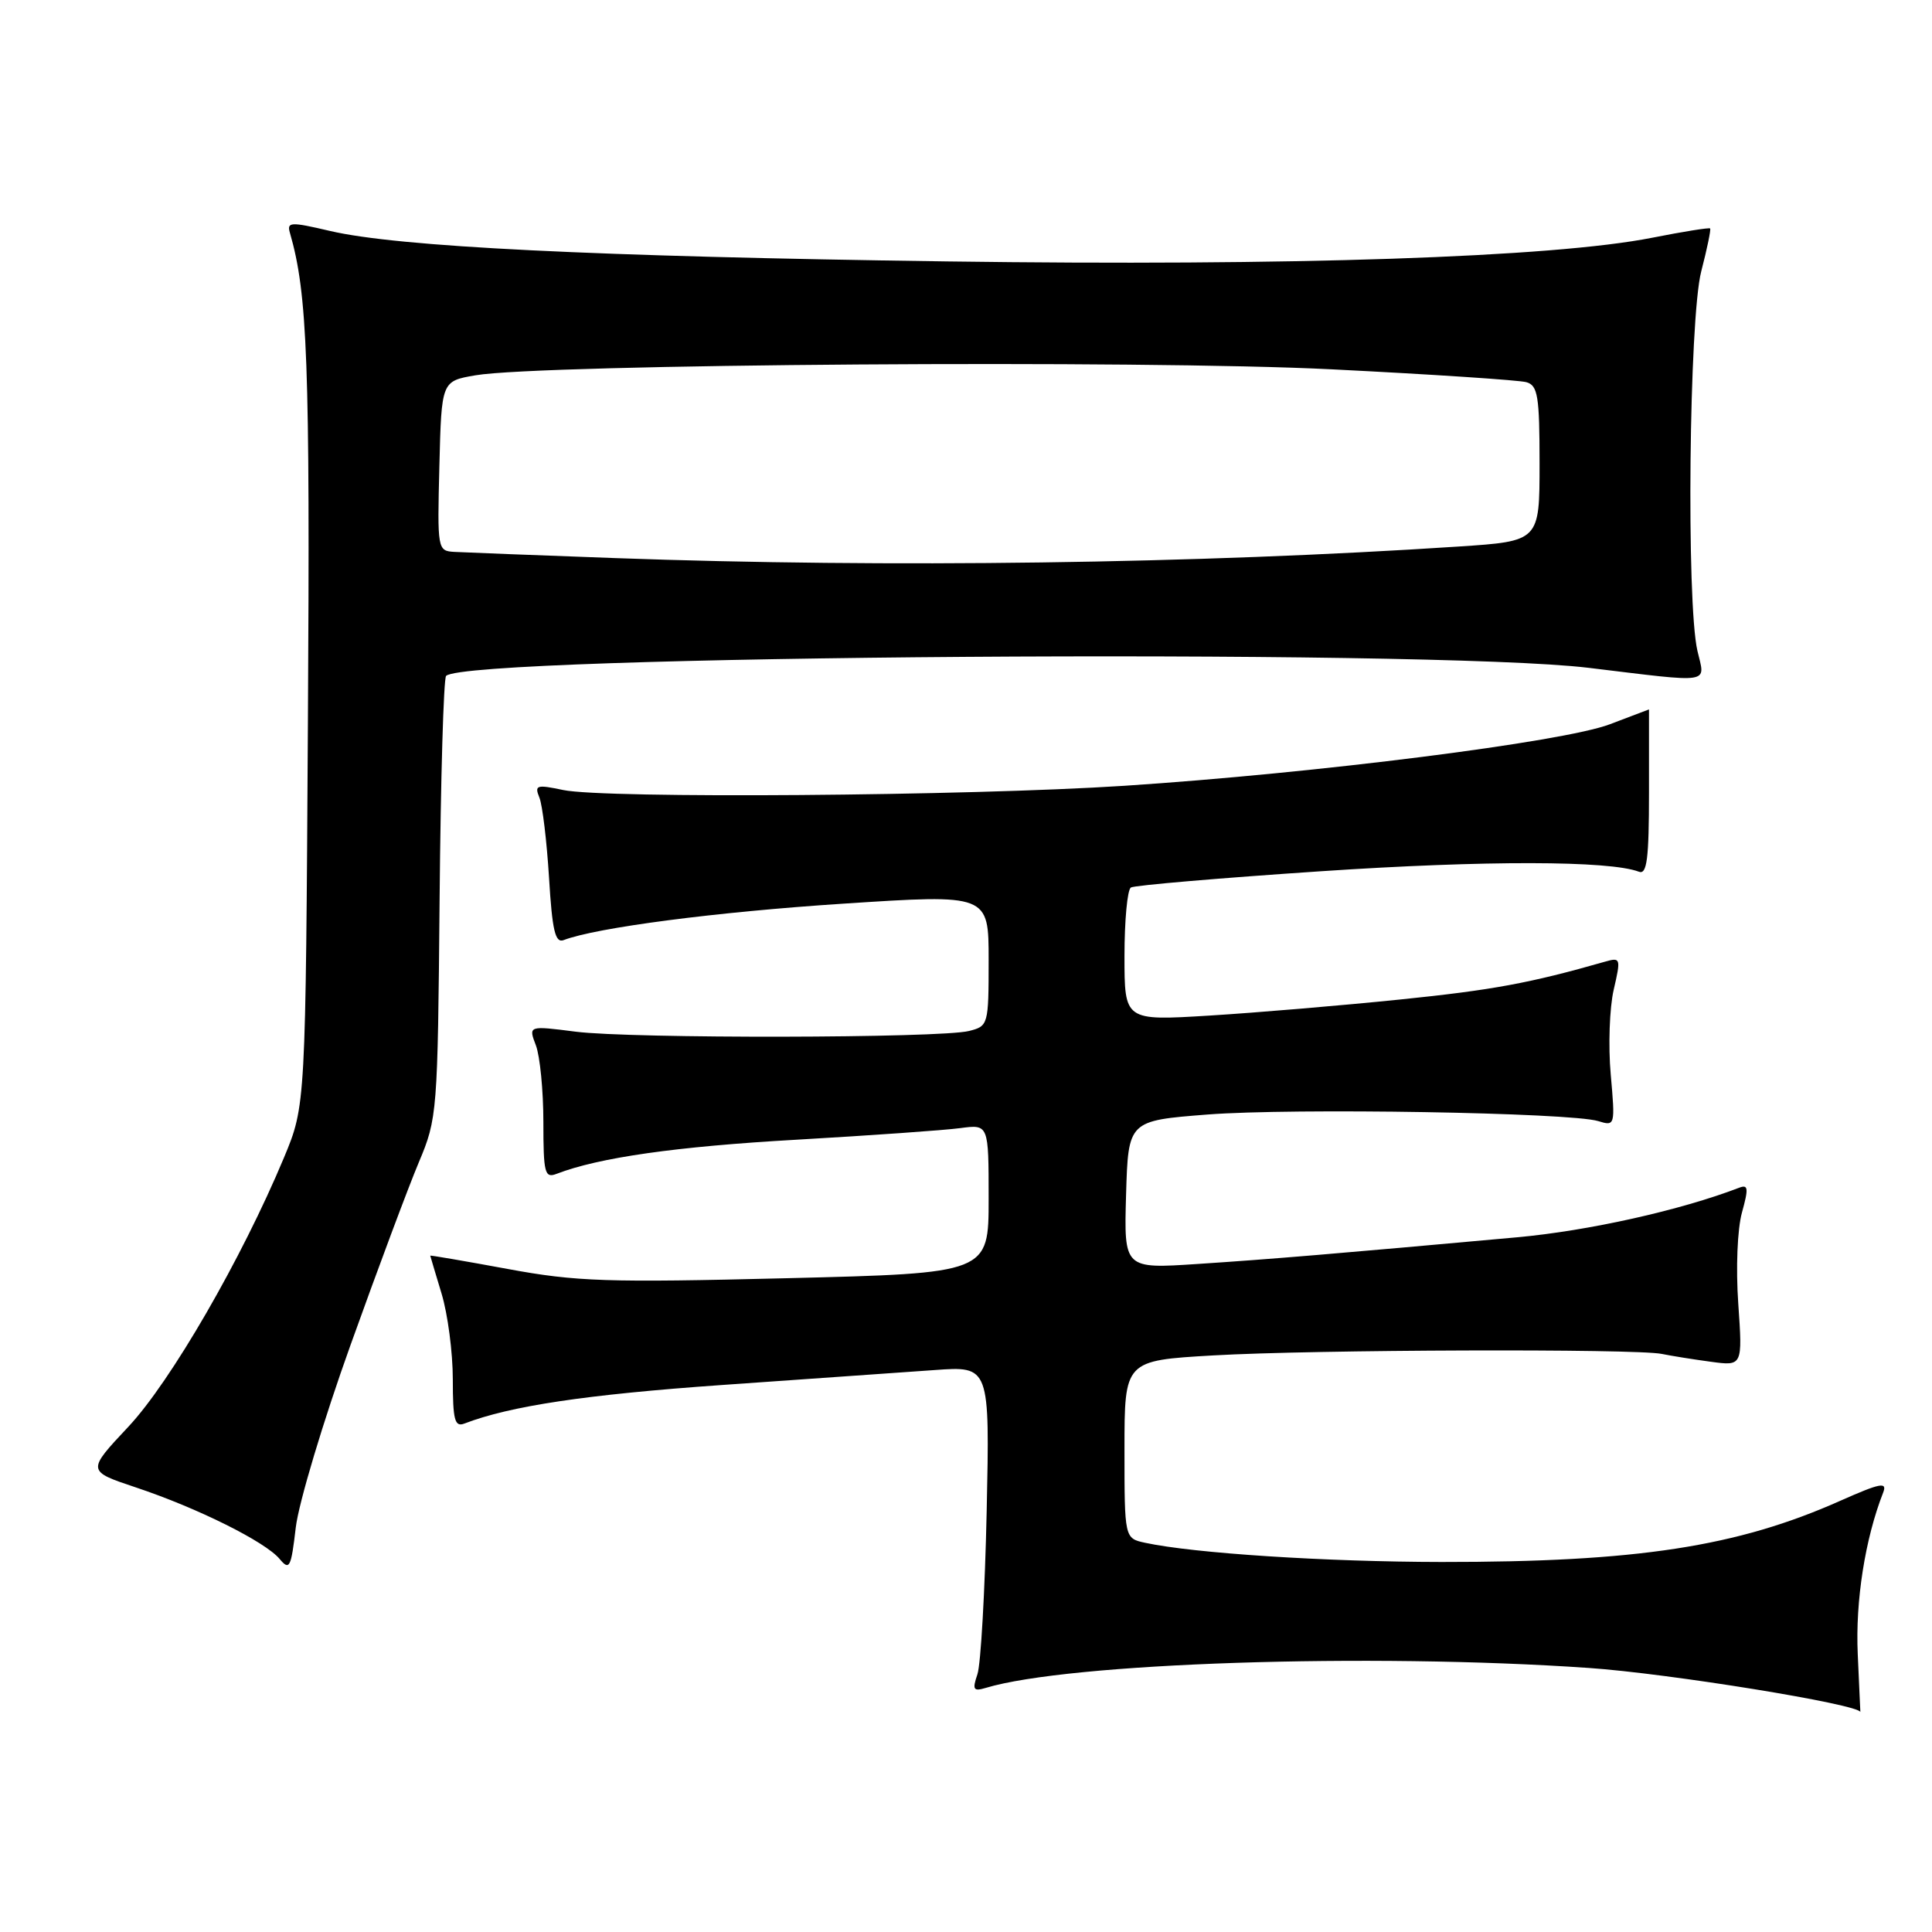 <?xml version="1.0" encoding="UTF-8" standalone="no"?>
<!DOCTYPE svg PUBLIC "-//W3C//DTD SVG 1.1//EN" "http://www.w3.org/Graphics/SVG/1.1/DTD/svg11.dtd" >
<svg xmlns="http://www.w3.org/2000/svg" xmlns:xlink="http://www.w3.org/1999/xlink" version="1.1" viewBox="0 0 256 256">
 <g >
 <path fill="currentColor"
d=" M 246.16 219.16 C 245.84 212.13 247.13 203.90 249.53 197.77 C 250.09 196.32 249.17 196.50 243.85 198.86 C 230.16 204.96 216.89 206.99 191.00 206.97 C 175.66 206.95 158.20 205.82 151.75 204.43 C 149.00 203.84 149.00 203.84 149.00 192.06 C 149.00 180.28 149.00 180.28 160.75 179.60 C 174.08 178.83 216.69 178.69 220.19 179.40 C 221.46 179.66 224.39 180.13 226.70 180.44 C 230.90 181.01 230.90 181.01 230.33 172.75 C 230.00 168.04 230.21 162.86 230.82 160.66 C 231.71 157.45 231.65 156.92 230.45 157.38 C 222.66 160.37 210.48 163.09 201.00 163.95 C 177.40 166.09 168.24 166.86 158.71 167.48 C 148.93 168.13 148.93 168.13 149.21 158.31 C 149.50 148.50 149.50 148.50 160.00 147.68 C 171.33 146.80 208.05 147.42 211.77 148.55 C 214.01 149.24 214.03 149.17 213.43 142.37 C 213.09 138.59 213.27 133.55 213.82 131.16 C 214.79 126.97 214.75 126.83 212.66 127.43 C 202.73 130.27 197.75 131.19 185.52 132.44 C 177.81 133.23 166.44 134.19 160.25 134.57 C 149.00 135.26 149.00 135.26 149.00 126.69 C 149.00 121.97 149.38 117.88 149.85 117.60 C 150.31 117.31 161.67 116.34 175.10 115.44 C 196.81 113.99 213.28 114.02 217.17 115.51 C 218.23 115.92 218.50 113.78 218.50 105.02 C 218.50 98.96 218.50 94.01 218.50 94.00 C 218.50 94.00 216.17 94.89 213.31 95.97 C 207.16 98.31 174.45 102.45 149.00 104.12 C 128.16 105.48 80.11 105.84 74.62 104.68 C 71.10 103.94 70.80 104.03 71.47 105.68 C 71.88 106.68 72.45 111.46 72.75 116.30 C 73.17 123.29 73.57 124.99 74.68 124.57 C 79.01 122.91 94.87 120.84 111.75 119.74 C 131.00 118.48 131.00 118.48 131.00 127.22 C 131.00 135.80 130.95 135.97 128.40 136.61 C 124.60 137.57 83.56 137.64 76.26 136.70 C 70.01 135.90 70.01 135.90 71.01 138.52 C 71.55 139.95 72.00 144.52 72.00 148.67 C 72.00 155.45 72.18 156.15 73.75 155.54 C 79.35 153.38 89.60 151.92 105.50 151.02 C 115.40 150.45 125.19 149.76 127.25 149.48 C 131.00 148.98 131.00 148.98 131.00 158.84 C 131.00 168.71 131.00 168.71 104.25 169.37 C 80.46 169.96 76.37 169.83 67.25 168.14 C 61.61 167.10 57.00 166.31 57.01 166.38 C 57.02 166.44 57.69 168.71 58.51 171.41 C 59.33 174.11 60.00 179.22 60.00 182.77 C 60.00 188.15 60.25 189.12 61.53 188.63 C 67.62 186.29 77.65 184.79 95.66 183.52 C 107.12 182.72 119.80 181.82 123.83 181.54 C 131.15 181.01 131.15 181.01 130.74 200.26 C 130.51 210.84 129.96 220.56 129.51 221.86 C 128.82 223.89 128.98 224.14 130.60 223.66 C 141.60 220.33 181.50 219.01 210.50 221.01 C 221.14 221.74 246.45 225.85 246.51 226.86 C 246.51 226.94 246.35 223.47 246.16 219.16 Z  M 46.45 178.21 C 50.06 168.14 54.13 157.25 55.50 154.00 C 57.94 148.21 58.00 147.45 58.25 119.12 C 58.39 103.20 58.78 89.89 59.11 89.56 C 61.84 86.82 189.25 85.93 210.50 88.49 C 227.13 90.50 225.95 90.68 224.92 86.25 C 223.43 79.84 223.81 42.19 225.42 35.97 C 226.20 32.96 226.73 30.40 226.60 30.27 C 226.47 30.14 223.02 30.69 218.93 31.50 C 205.71 34.11 171.13 35.27 125.50 34.64 C 78.66 33.99 52.72 32.71 43.72 30.60 C 38.47 29.37 37.99 29.40 38.42 30.87 C 40.75 38.92 41.09 48.11 40.80 95.50 C 40.50 146.50 40.50 146.50 37.62 153.41 C 32.03 166.79 22.63 183.06 17.00 189.06 C 11.50 194.92 11.50 194.92 18.00 197.09 C 26.16 199.81 35.18 204.30 37.06 206.58 C 38.36 208.14 38.57 207.73 39.19 202.41 C 39.57 199.16 42.84 188.27 46.45 178.21 Z  M 81.50 73.95 C 71.05 73.57 61.47 73.20 60.22 73.13 C 57.97 73.00 57.94 72.85 58.22 61.75 C 58.50 50.50 58.50 50.50 63.00 49.73 C 71.71 48.23 151.49 47.67 176.50 48.94 C 189.70 49.60 201.29 50.37 202.25 50.64 C 203.77 51.07 204.00 52.48 204.00 61.42 C 204.00 71.71 204.00 71.71 193.25 72.42 C 158.78 74.69 117.60 75.26 81.50 73.95 Z "/>
</g>
</svg>